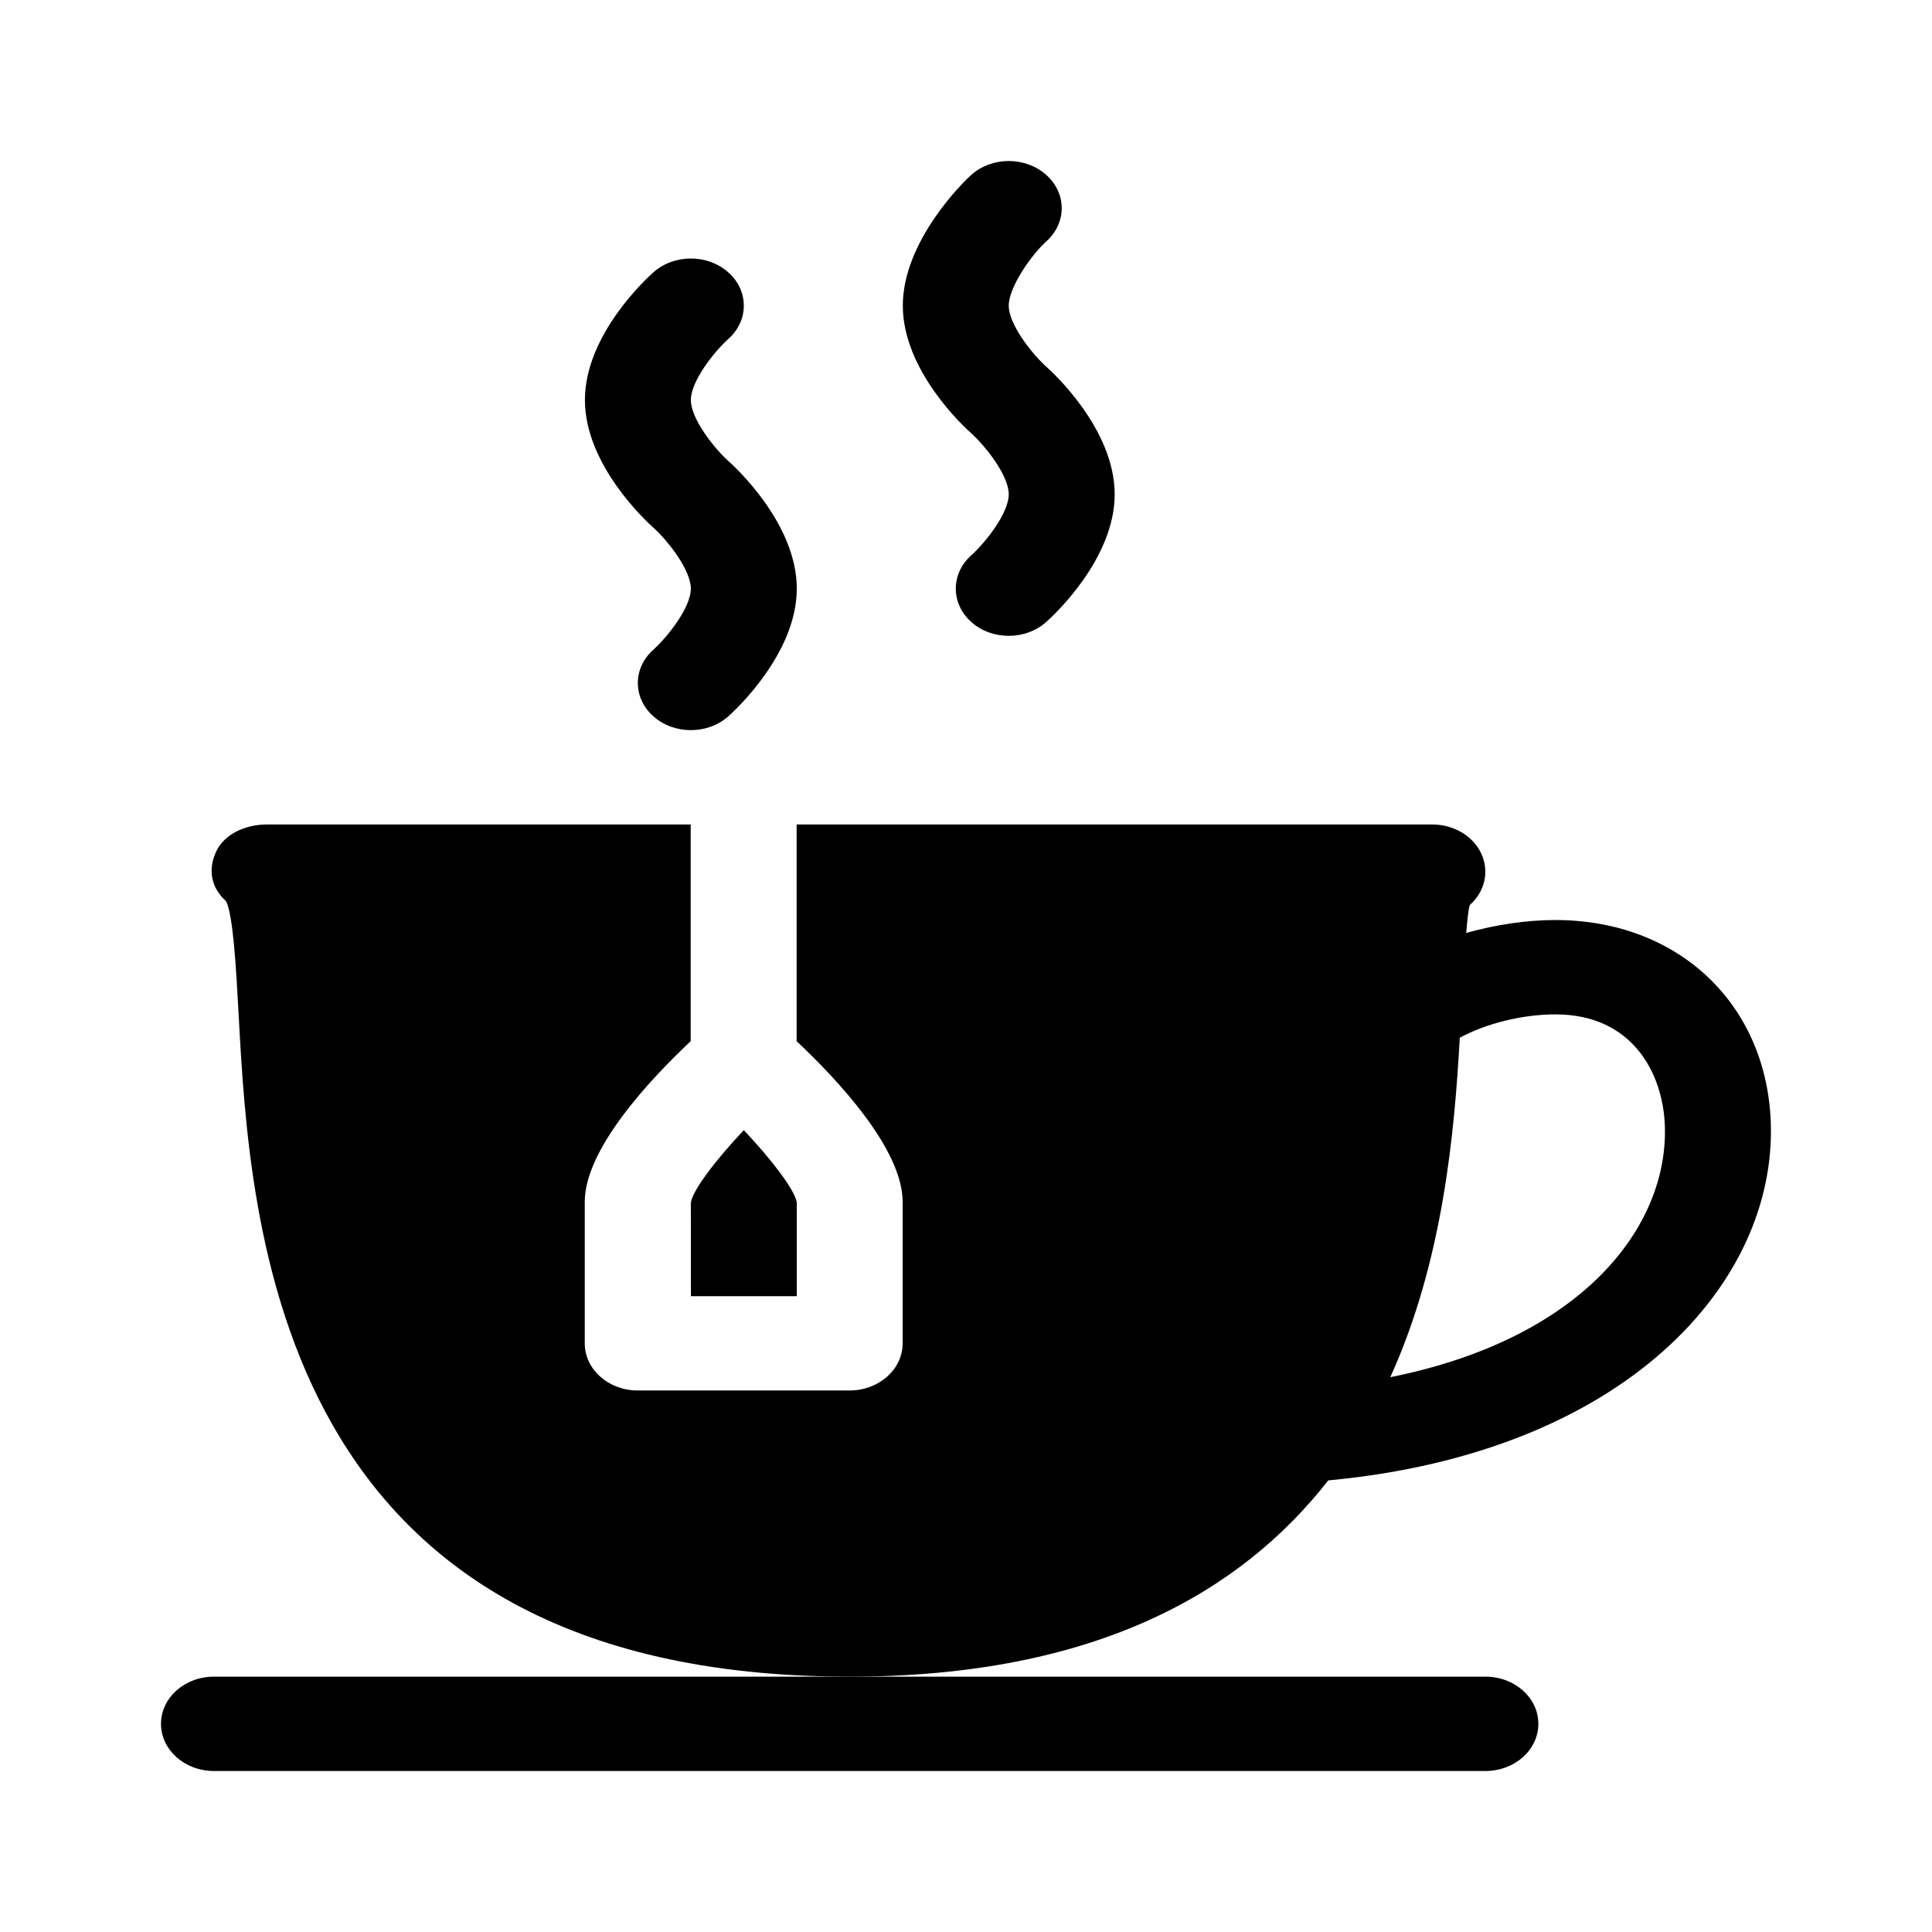 <svg width="24" height="24" viewBox="0 0 24 24" fill="none" xmlns="http://www.w3.org/2000/svg">
<path d="M8.582 7.312C8.582 7.542 8.303 7.901 8.117 8.07C7.859 8.299 7.859 8.67 8.117 8.899C8.374 9.127 8.79 9.127 9.047 8.899C9.134 8.821 9.898 8.118 9.898 7.312C9.898 6.507 9.135 5.804 9.049 5.728C8.861 5.558 8.582 5.198 8.582 4.969C8.582 4.739 8.861 4.38 9.049 4.209C9.304 3.981 9.304 3.611 9.047 3.383C8.79 3.154 8.374 3.154 8.117 3.383C8.029 3.46 7.266 4.163 7.266 4.969C7.266 5.774 8.029 6.478 8.115 6.553C8.303 6.724 8.582 7.083 8.582 7.312Z" fill="black"/>
<path d="M12.531 6.141C12.531 6.37 12.252 6.729 12.066 6.898C11.809 7.127 11.809 7.498 12.066 7.727C12.323 7.956 12.739 7.956 12.996 7.727C13.084 7.649 13.847 6.946 13.847 6.141C13.847 5.335 13.084 4.632 12.998 4.556C12.81 4.386 12.531 4.026 12.531 3.797C12.531 3.567 12.81 3.169 12.998 2.998C13.253 2.77 13.253 2.4 12.996 2.172C12.739 1.943 12.323 1.943 12.066 2.172C11.978 2.249 11.215 2.991 11.215 3.797C11.215 4.603 11.978 5.306 12.064 5.381C12.252 5.552 12.531 5.911 12.531 6.141Z" fill="black"/>
<path d="M8.583 16.102H9.898V14.937C9.873 14.785 9.597 14.417 9.24 14.039C8.88 14.42 8.603 14.79 8.582 14.94L8.583 16.102Z" fill="black"/>
<path d="M16.5 18.39C20.2 18.045 22.074 15.928 21.997 13.936C21.94 12.461 20.84 11.429 19.322 11.429C18.945 11.429 18.569 11.491 18.214 11.589C18.228 11.422 18.242 11.284 18.259 11.242C18.447 11.075 18.503 10.823 18.401 10.604C18.3 10.385 18.059 10.242 17.793 10.242H9.896V12.934C10.402 13.41 11.213 14.274 11.213 14.93V16.687C11.213 17.011 10.918 17.273 10.554 17.273H7.922C7.558 17.273 7.264 17.011 7.264 16.687V14.93C7.264 14.274 8.074 13.41 8.58 12.934V10.242H3.315C3.049 10.242 2.787 10.36 2.685 10.579C2.583 10.798 2.618 11.024 2.806 11.192C2.896 11.354 2.933 12.033 2.963 12.577C3.107 15.243 3.405 20.828 10.556 20.828C13.623 20.828 15.425 19.766 16.5 18.39ZM20.681 13.977C20.73 15.229 19.667 16.629 17.271 17.108C17.929 15.656 18.068 14.066 18.134 12.891C18.455 12.717 18.904 12.601 19.322 12.601C20.286 12.601 20.657 13.342 20.681 13.977Z" fill="black"/>
<path d="M2.658 22H18.452C18.816 22 19.11 21.738 19.11 21.414C19.11 21.09 18.816 20.828 18.452 20.828H2.658C2.294 20.828 2 21.09 2 21.414C2 21.738 2.294 22 2.658 22Z" fill="black"/>
</svg>
